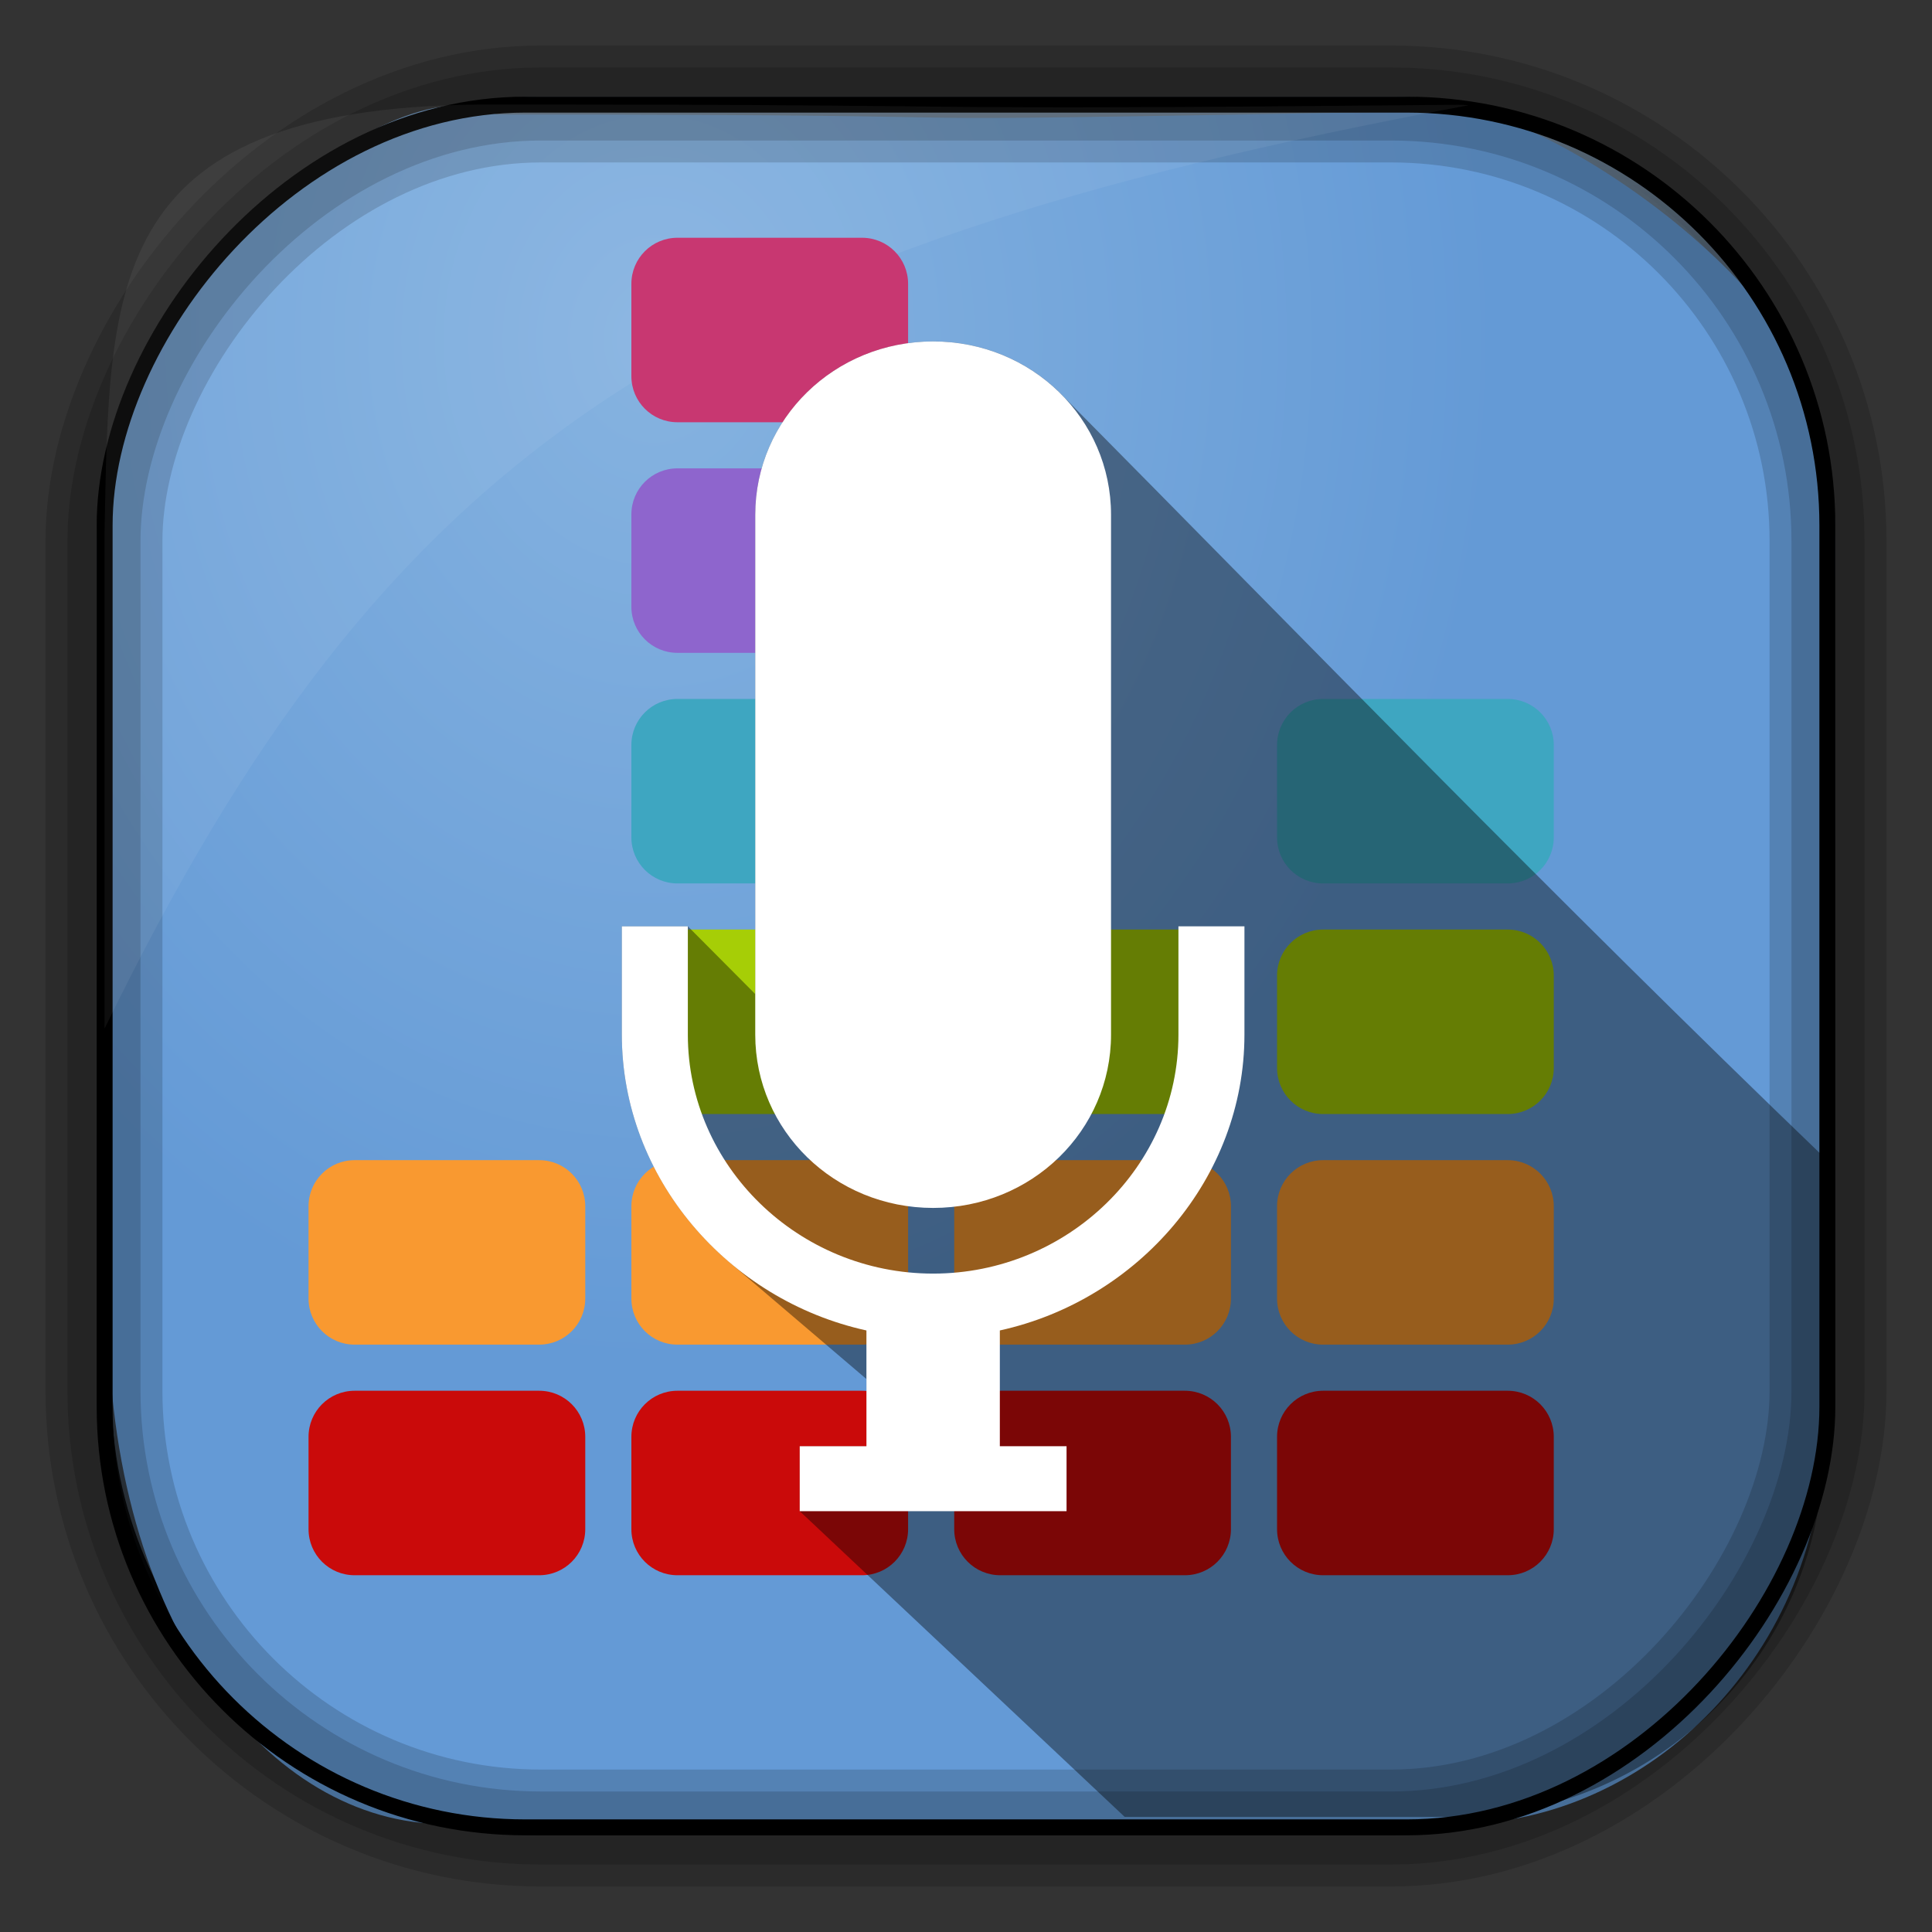 <?xml version="1.0" encoding="UTF-8" standalone="no"?>
<!-- Created with Inkscape (http://www.inkscape.org/) -->

<svg
   xmlns:dc="http://purl.org/dc/elements/1.1/"
   xmlns:cc="http://creativecommons.org/ns#"
   xmlns:rdf="http://www.w3.org/1999/02/22-rdf-syntax-ns#"
   xmlns:svg="http://www.w3.org/2000/svg"
   xmlns="http://www.w3.org/2000/svg"
   xmlns:xlink="http://www.w3.org/1999/xlink"
   xmlns:sodipodi="http://sodipodi.sourceforge.net/DTD/sodipodi-0.dtd"
   xmlns:inkscape="http://www.inkscape.org/namespaces/inkscape"
   id="svg3449"
   height="128"
   width="128"
   version="1.0"
   inkscape:version="0.48.4 r9939"
   sodipodi:docname="volume-soundsettings.svg">
  <rect width="100%" height="100%" fill="#333333" stroke="none"/>
  <sodipodi:namedview
     pagecolor="#ffffff"
     bordercolor="#666666"
     borderopacity="1"
     objecttolerance="10"
     gridtolerance="10"
     guidetolerance="10"
     inkscape:pageopacity="0"
     inkscape:pageshadow="2"
     inkscape:window-width="1360"
     inkscape:window-height="707"
     id="namedview28"
     showgrid="false"
     inkscape:zoom="3.6875001"
     inkscape:cx="29.43348"
     inkscape:cy="50.133391"
     inkscape:window-x="-2"
     inkscape:window-y="33"
     inkscape:window-maximized="1"
     inkscape:current-layer="svg3449" />
  <defs
     id="defs3451">
    <linearGradient
       id="linearGradient3514"
       y2="-9.103"
       gradientUnits="userSpaceOnUse"
       x2="66.492"
       gradientTransform="matrix(0.968,0,0,0.978,2.009,0.378)"
       y1="-42.638"
       x1="67.952">
      <stop
         id="stop4620"
         style="stop-color:#37414b"
         offset="0" />
      <stop
         id="stop4622"
         style="stop-color:#37414b;stop-opacity:0"
         offset="1" />
    </linearGradient>
    <linearGradient
       id="linearGradient3516"
       y2="-11.847"
       gradientUnits="userSpaceOnUse"
       x2="58.98"
       gradientTransform="matrix(0.968,0,0,0.978,2.009,0.378)"
       y1="-118.55"
       x1="57.173">
      <stop
         id="stop4596"
         offset="0" />
      <stop
         id="stop4598"
         style="stop-opacity:0"
         offset="1" />
    </linearGradient>
    <linearGradient
       id="linearGradient3519"
       y2="50.369"
       gradientUnits="userSpaceOnUse"
       x2="76.558"
       gradientTransform="matrix(0.968,0,0,0.968,3.09,-127.974)"
       y1="13.164"
       x1="76.558">
      <stop
         id="stop3392"
         style="stop-color:#425e7b"
         offset="0" />
      <stop
         id="stop3394"
         style="stop-color:#7a91a7"
         offset="1" />
    </linearGradient>
    <linearGradient
       id="linearGradient3521"
       y2="-8.74"
       gradientUnits="userSpaceOnUse"
       x2="60.217"
       gradientTransform="matrix(0.968,0,0,0.968,2.027,-0.09)"
       y1="-123.72"
       x1="60.395">
      <stop
         id="stop3392-4-8"
         style="stop-color:#425e7b"
         offset="0" />
      <stop
         id="stop3394-8-0"
         style="stop-color:#7a91a7"
         offset="1" />
    </linearGradient>
    <radialGradient
       id="radialGradient3349"
       gradientUnits="userSpaceOnUse"
       cy="45.647"
       cx="42.148"
       gradientTransform="matrix(0.947,0,0,1.149,3.441,-29.894)"
       r="58.984">
      <stop
         id="stop2699-5"
         style="stop-color:#86b3e0"
         offset="0" />
      <stop
         id="stop2701-7"
         style="stop-color:#649ad6"
         offset="1" />
    </radialGradient>
    <radialGradient
       inkscape:collect="always"
       xlink:href="#linearGradient4132"
       id="radialGradient4922"
       gradientUnits="userSpaceOnUse"
       gradientTransform="matrix(6.125,0,0,4.481,-135.867,-31.234)"
       cx="63.98"
       cy="61.949"
       fx="63.98"
       fy="61.949"
       r="58.02" />
    <linearGradient
       id="linearGradient4132">
      <stop
         offset="0"
         style="stop-color:#7bb8f0;stop-opacity:1"
         id="stop4134" />
      <stop
         offset="1"
         style="stop-color:#b5d5f2;stop-opacity:0.122"
         id="stop4136" />
    </linearGradient>
  </defs>
  <rect
     id="rect892"
     style="fill:url(#linearGradient3519);stroke:url(#linearGradient3521);stroke-width:0.968"
     transform="scale(1,-1)"
     ry="28.963"
     height="114.226"
     width="114.226"
     y="-121.113"
     x="6.887" />
  <rect
     id="rect892-2"
     style="fill:url(#linearGradient3514);stroke:url(#linearGradient3516);stroke-width:0.973"
     transform="scale(1,-1)"
     ry="28.96"
     height="114.221"
     width="114.221"
     y="-121.11"
     x="6.89" />
  <path
     id="rect895"
     style="fill:url(#radialGradient3349)"
     d="M 32.897,7.583 C 25.7,3.568 6.912,20.835 7.244,30.824 c -0.05,0.982 -0.089,1.982 -0.089,2.983 l 0,52.881 c 0,21.06 10.712,34.157 22.318,34.157 l 67.038,0 c 12.638,0 24.318,-11.344 24.318,-26.087 l 0,-64.581 C 121.529,19.153 99.546,5.301 94.903,7.36 47.057,8.233 76.886,7.586 32.9,7.586 z"
     inkscape:connector-curvature="0"
     sodipodi:nodetypes="ccssssscccc" />
  <rect
     id="rect892-2-7-8"
     style="opacity:0.159;fill:none;stroke:#000000;stroke-width:4.842"
     transform="scale(1,-1)"
     ry="28.961"
     height="114.223"
     width="114.223"
     y="-121.112"
     x="6.888" />
  <rect
     id="rect892-2-7-1"
     style="opacity:0.159;fill:none;stroke:#000000;stroke-width:7.747"
     transform="scale(1,-1)"
     ry="28.961"
     height="114.224"
     width="114.224"
     y="-121.112"
     x="6.888" />
  <rect
     id="rect892-2-7-2-9"
     ry="27.872"
     style="fill:none;stroke:#000000;stroke-width:1.055"
     transform="scale(1,-1)"
     height="114.134"
     width="114.134"
     y="-121.067"
     x="6.933" />
  <path
     id="path1187"
     style="fill:#ffffff;fill-opacity:0.057"
     d="M 32.931,6.923 C 6.839,6.795 7.263,18.674 6.924,35.392 l 0,32.76 c 18.67,-38.321 38.34,-51.497 90.374,-61.179 -0.225,-0.026 -0.46,-0.03 -0.691,-0.03 -41.576,0.387 -25.652,-0.019 -63.676,-0.019 z"
     inkscape:connector-curvature="0"
     sodipodi:nodetypes="ccccccc" />
  <path
     inkscape:connector-curvature="0"
     id="path4215"
     d="m 23.497,76.863 c -1.693,0 -3.056,1.363 -3.056,3.056 l 0,6.111 c 0,1.693 1.363,3.056 3.056,3.056 l 12.222,0 c 1.693,0 3.056,-1.363 3.056,-3.056 l 0,-6.111 c 0,-1.693 -1.363,-3.056 -3.056,-3.056 l -12.222,0 z"
     style="fill:#f99930;fill-opacity:1;stroke:none" />
  <path
     inkscape:connector-curvature="0"
     id="path3729"
     d="m 23.497,92.141 c -1.693,0 -3.056,1.363 -3.056,3.056 l 0,6.111 c 0,1.693 1.363,3.056 3.056,3.056 l 12.222,0 c 1.693,0 3.056,-1.363 3.056,-3.056 l 0,-6.111 c 0,-1.693 -1.363,-3.056 -3.056,-3.056 l -12.222,0 z"
     style="fill:#ca0a0a;fill-opacity:1;stroke:none" />
  <path
     inkscape:connector-curvature="0"
     id="path4257"
     d="m 44.886,15.752 c -1.693,0 -3.056,1.363 -3.056,3.056 l 0,6.111 c 0,1.693 1.363,3.056 3.056,3.056 l 12.222,0 c 1.693,0 3.056,-1.363 3.056,-3.056 l 0,-6.111 c 0,-1.693 -1.363,-3.056 -3.056,-3.056 l -12.222,0 z"
     style="fill:#c83771;fill-opacity:1;stroke:none" />
  <path
     inkscape:connector-curvature="0"
     id="path4255"
     d="m 44.886,31.03 c -1.693,0 -3.056,1.363 -3.056,3.056 l 0,6.111 c 0,1.693 1.363,3.056 3.056,3.056 l 12.222,0 c 1.693,0 3.056,-1.363 3.056,-3.056 l 0,-6.111 c 0,-1.693 -1.363,-3.056 -3.056,-3.056 l -12.222,0 z"
     style="fill:#8e65cd;fill-opacity:1;stroke:none" />
  <path
     inkscape:connector-curvature="0"
     id="path4253"
     d="m 44.886,46.307 c -1.693,0 -3.056,1.363 -3.056,3.056 l 0,6.111 c 0,1.693 1.363,3.056 3.056,3.056 l 12.222,0 c 1.693,0 3.056,-1.363 3.056,-3.056 l 0,-6.111 c 0,-1.693 -1.363,-3.056 -3.056,-3.056 l -12.222,0 z"
     style="fill:#3ea6c1;fill-opacity:1;stroke:none" />
  <path
     inkscape:connector-curvature="0"
     id="path4251"
     d="m 44.886,61.585 c -1.693,0 -3.056,1.363 -3.056,3.056 l 0,6.111 c 0,1.693 1.363,3.056 3.056,3.056 l 12.222,0 c 1.693,0 3.056,-1.363 3.056,-3.056 l 0,-6.111 c 0,-1.693 -1.363,-3.056 -3.056,-3.056 l -12.222,0 z"
     style="fill:#a6ce06;fill-opacity:1;stroke:none" />
  <path
     inkscape:connector-curvature="0"
     id="path4249"
     d="m 44.886,76.863 c -1.693,0 -3.056,1.363 -3.056,3.056 l 0,6.111 c 0,1.693 1.363,3.056 3.056,3.056 l 12.222,0 c 1.693,0 3.056,-1.363 3.056,-3.056 l 0,-6.111 c 0,-1.693 -1.363,-3.056 -3.056,-3.056 l -12.222,0 z"
     style="fill:#f99930;fill-opacity:1;stroke:none" />
  <path
     inkscape:connector-curvature="0"
     id="path3731"
     d="m 44.886,92.141 c -1.693,0 -3.056,1.363 -3.056,3.056 l 0,6.111 c 0,1.693 1.363,3.056 3.056,3.056 l 12.222,0 c 1.693,0 3.056,-1.363 3.056,-3.056 l 0,-6.111 c 0,-1.693 -1.363,-3.056 -3.056,-3.056 l -12.222,0 z"
     style="fill:#ca0a0a;fill-opacity:1;stroke:none" />
  <path
     inkscape:connector-curvature="0"
     id="path4183"
     d="m 66.275,61.585 c -1.693,0 -3.056,1.363 -3.056,3.056 l 0,6.111 c 0,1.693 1.363,3.056 3.056,3.056 l 12.222,0 c 1.693,0 3.056,-1.363 3.056,-3.056 l 0,-6.111 c 0,-1.693 -1.363,-3.056 -3.056,-3.056 l -12.222,0 z"
     style="fill:#a6ce06;fill-opacity:1;stroke:none" />
  <path
     inkscape:connector-curvature="0"
     id="path4181"
     d="m 66.275,76.863 c -1.693,0 -3.056,1.363 -3.056,3.056 l 0,6.111 c 0,1.693 1.363,3.056 3.056,3.056 l 12.222,0 c 1.693,0 3.056,-1.363 3.056,-3.056 l 0,-6.111 c 0,-1.693 -1.363,-3.056 -3.056,-3.056 l -12.222,0 z"
     style="fill:#f99930;fill-opacity:1;stroke:none" />
  <path
     inkscape:connector-curvature="0"
     id="path3733"
     d="m 66.275,92.141 c -1.693,0 -3.056,1.363 -3.056,3.056 l 0,6.111 c 0,1.693 1.363,3.056 3.056,3.056 l 12.222,0 c 1.693,0 3.056,-1.363 3.056,-3.056 l 0,-6.111 c 0,-1.693 -1.363,-3.056 -3.056,-3.056 l -12.222,0 z"
     style="fill:#ca0a0a;fill-opacity:1;stroke:none" />
  <path
     inkscape:connector-curvature="0"
     id="path4287"
     d="m 87.664,46.307 c -1.693,0 -3.056,1.363 -3.056,3.056 l 0,6.111 c 0,1.693 1.363,3.056 3.056,3.056 l 12.222,0 c 1.693,0 3.056,-1.363 3.056,-3.056 l 0,-6.111 c 0,-1.693 -1.363,-3.056 -3.056,-3.056 l -12.222,0 z"
     style="fill:#3ea6c1;fill-opacity:1;stroke:none" />
  <path
     inkscape:connector-curvature="0"
     id="path4285"
     d="m 87.664,61.585 c -1.693,0 -3.056,1.363 -3.056,3.056 l 0,6.111 c 0,1.693 1.363,3.056 3.056,3.056 l 12.222,0 c 1.693,0 3.056,-1.363 3.056,-3.056 l 0,-6.111 c 0,-1.693 -1.363,-3.056 -3.056,-3.056 l -12.222,0 z"
     style="fill:#a6ce06;fill-opacity:1;stroke:none" />
  <path
     inkscape:connector-curvature="0"
     id="path4283"
     d="m 87.664,76.863 c -1.693,0 -3.056,1.363 -3.056,3.056 l 0,6.111 c 0,1.693 1.363,3.056 3.056,3.056 l 12.222,0 c 1.693,0 3.056,-1.363 3.056,-3.056 l 0,-6.111 c 0,-1.693 -1.363,-3.056 -3.056,-3.056 l -12.222,0 z"
     style="fill:#f99930;fill-opacity:1;stroke:none" />
  <path
     inkscape:connector-curvature="0"
     id="path3735"
     d="m 87.664,92.141 c -1.693,0 -3.056,1.363 -3.056,3.056 l 0,6.111 c 0,1.693 1.363,3.056 3.056,3.056 l 12.222,0 c 1.693,0 3.056,-1.363 3.056,-3.056 l 0,-6.111 c 0,-1.693 -1.363,-3.056 -3.056,-3.056 l -12.222,0 z"
     style="fill:#ca0a0a;fill-opacity:1;stroke:none" />
  <g
     transform="matrix(0.25,0,0,0.25,-2.177,-2.629)"
     id="g3179">
    <path
       sodipodi:nodetypes="sscccsccccccssccs"
       inkscape:connector-curvature="0"
       id="path7863"
       d="m 256,101 c -26.117,0 -47.156,20.495 -47.156,45.938 l 0,127 C 208.844,273.938 190.994,256 191,256 l -17.5,0 0,28.719 c 0,23.908 11.164,45.577 28.594,60.375 l 36.219,30.875 0,17.812 -17.656,0 0,17.219 L 306.75,492 l 86.906,0 C 448.133,492 492,448.133 492,393.656 l 0,-76.562 C 421.773,249.607 352.516,178.194 290.938,116 282.326,106.766 269.875,101 256,101 z"
       style="fill:#000000;fill-opacity:0.392;stroke:none" />
    <path
       style="fill:#ffffff;fill-opacity:1;stroke:none"
       id="rect3616"
       inkscape:connector-curvature="0"
       d="m 256,101 c -26.117,0 -47.143,20.483 -47.143,45.926 l 0,137.778 c 0,25.443 21.026,45.926 47.143,45.926 26.117,0 47.143,-20.483 47.143,-45.926 l 0,-137.778 C 303.143,121.483 282.117,101 256,101 z m -82.5,155 0,28.704 c 0,37.957 28.111,70.324 64.821,78.397 l 0,30.677 -17.679,0 0,17.222 70.714,0 0,-17.222 -17.679,0 0,-30.677 c 36.71,-8.073 64.822,-40.44 64.821,-78.397 L 338.5,256 l -17.494,0 8e-5,28.704 c 1.3e-4,34.8 -29.283,63.328 -65.006,63.328 -35.722,0 -65.006,-28.527 -65.006,-63.328 l 0,-28.704 z"
       sodipodi:nodetypes="ssssssscsccccccccsccssscc" />
  </g>
</svg>
